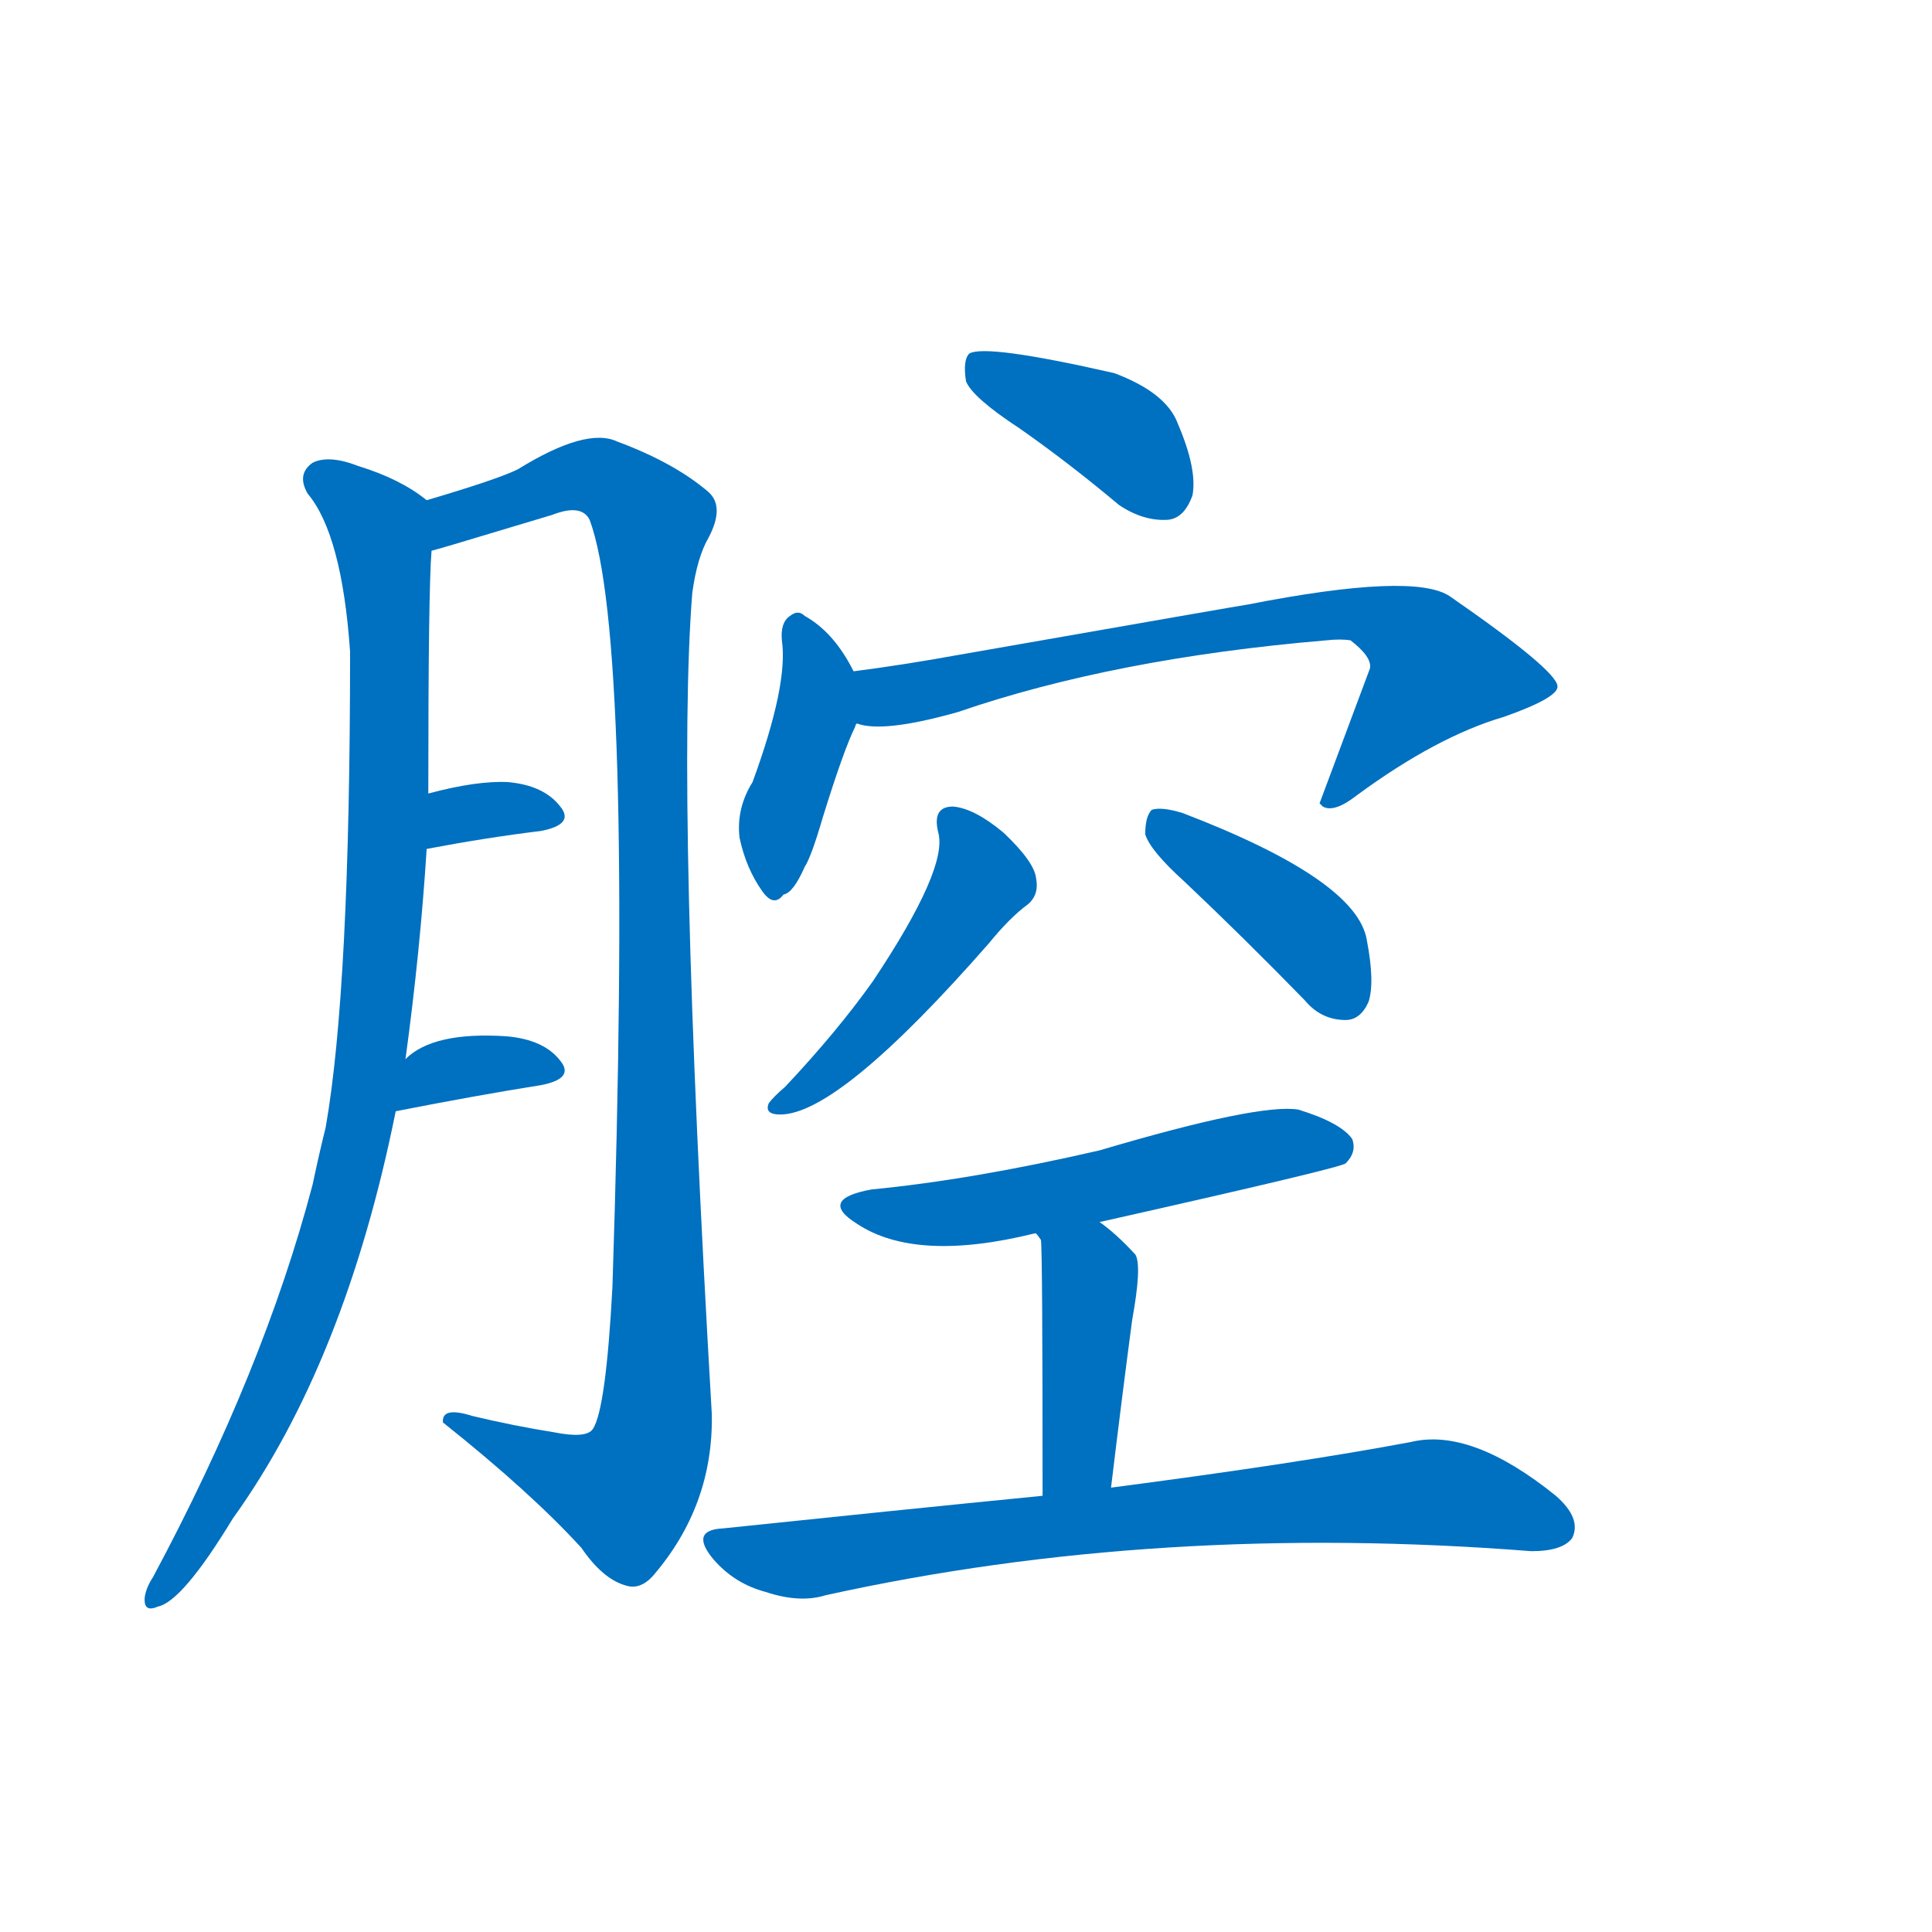 <svg width='83' height='83' >
                                <g transform="translate(3, 70) scale(0.07, -0.07)">
                                    <!-- 先将完整的字以灰色字体绘制完成，层级位于下面 -->
                                                                        <path d="M 206 350 Q 215 416 219 479 L 220 513 Q 220 639 222 662 C 223 690 223 690 219 693 Q 203 706 177 714 Q 159 721 149 716 Q 139 709 146 697 Q 167 672 172 600 Q 172 393 157 308 Q 153 292 149 273 Q 119 159 51 32 Q 47 26 46 20 Q 45 10 54 14 Q 69 17 100 68 Q 169 164 200 318 L 206 350 Z" style="fill: #0070C0;"></path>
                                                                        <path d="M 222 662 Q 226 663 236 666 Q 266 675 296 684 Q 314 691 319 681 Q 346 609 333 210 Q 329 135 321 123 Q 317 117 297 121 Q 272 125 247 131 Q 228 137 229 127 Q 283 84 314 50 Q 327 31 341 27 Q 350 24 358 33 Q 395 76 394 132 Q 372 510 382 636 Q 385 658 392 670 Q 402 689 392 698 Q 371 716 336 729 Q 317 738 275 712 Q 263 706 219 693 C 190 684 193 654 222 662 Z" style="fill: #0070C0;"></path>
                                                                        <path d="M 219 479 Q 256 486 289 490 Q 310 494 301 505 Q 291 518 269 520 Q 250 521 220 513 C 191 505 190 473 219 479 Z" style="fill: #0070C0;"></path>
                                                                        <path d="M 200 318 Q 251 328 289 334 Q 310 338 301 349 Q 291 362 268 364 Q 223 367 206 350 C 184 330 171 312 200 318 Z" style="fill: #0070C0;"></path>
                                                                        <path d="M 583 737 Q 613 716 644 690 Q 659 680 674 681 Q 684 682 689 696 Q 692 712 680 740 Q 673 759 641 771 Q 562 789 552 783 Q 548 779 550 766 Q 554 756 583 737 Z" style="fill: #0070C0;"></path>
                                                                        <path d="M 481 588 Q 469 612 451 622 Q 447 626 442 622 Q 436 618 437 607 Q 441 580 419 520 Q 409 504 411 486 Q 415 467 425 453 Q 432 443 438 451 Q 444 452 451 468 Q 455 474 462 498 Q 475 540 482 554 Q 482 555 483 556 C 490 571 490 571 481 588 Z" style="fill: #0070C0;"></path>
                                                                        <path d="M 483 556 Q 499 550 545 563 Q 641 596 771 607 Q 780 608 786 607 Q 799 597 798 590 Q 783 550 767 507 L 769 505 Q 776 501 790 512 Q 839 548 880 560 Q 914 572 913 579 Q 912 589 847 634 Q 825 649 723 629 Q 722 629 545 598 Q 512 592 481 588 C 451 584 453 559 483 556 Z" style="fill: #0070C0;"></path>
                                                                        <path d="M 533 489 Q 539 467 493 398 Q 471 367 439 333 Q 432 327 429 323 Q 426 316 436 316 Q 472 316 564 421 Q 577 437 588 445 Q 595 451 593 461 Q 592 471 573 489 Q 555 504 542 505 Q 529 505 533 489 Z" style="fill: #0070C0;"></path>
                                                                        <path d="M 684 459 Q 720 425 758 386 Q 768 374 783 374 Q 792 374 797 385 Q 801 397 796 423 Q 790 460 683 501 Q 670 505 664 503 Q 660 499 660 488 Q 663 478 684 459 Z" style="fill: #0070C0;"></path>
                                                                        <path d="M 632 250 Q 779 283 783 286 Q 790 293 787 301 Q 780 311 754 319 Q 730 323 632 294 Q 554 276 492 270 Q 459 264 483 249 Q 519 225 592 243 L 593 243 L 632 250 Z" style="fill: #0070C0;"></path>
                                                                        <path d="M 639 87 Q 646 145 652 190 Q 658 223 654 230 Q 642 243 632 250 C 608 268 578 269 593 243 Q 594 242 596 239 Q 597 232 597 82 C 597 52 635 57 639 87 Z" style="fill: #0070C0;"></path>
                                                                        <path d="M 597 82 Q 506 73 401 62 Q 380 61 395 43 Q 408 28 427 23 Q 448 16 464 21 Q 668 66 897 48 Q 916 48 922 56 Q 928 68 912 82 Q 860 124 823 115 Q 754 102 639 87 L 597 82 Z" style="fill: #0070C0;"></path>
                                    
                                    
                                                                                                                                                                                                                                                                                                                                                                                                                                                                                                                                                                                                                                                                                                                                                                                                                                                                                                                                                                                                                            </g>
                            </svg>